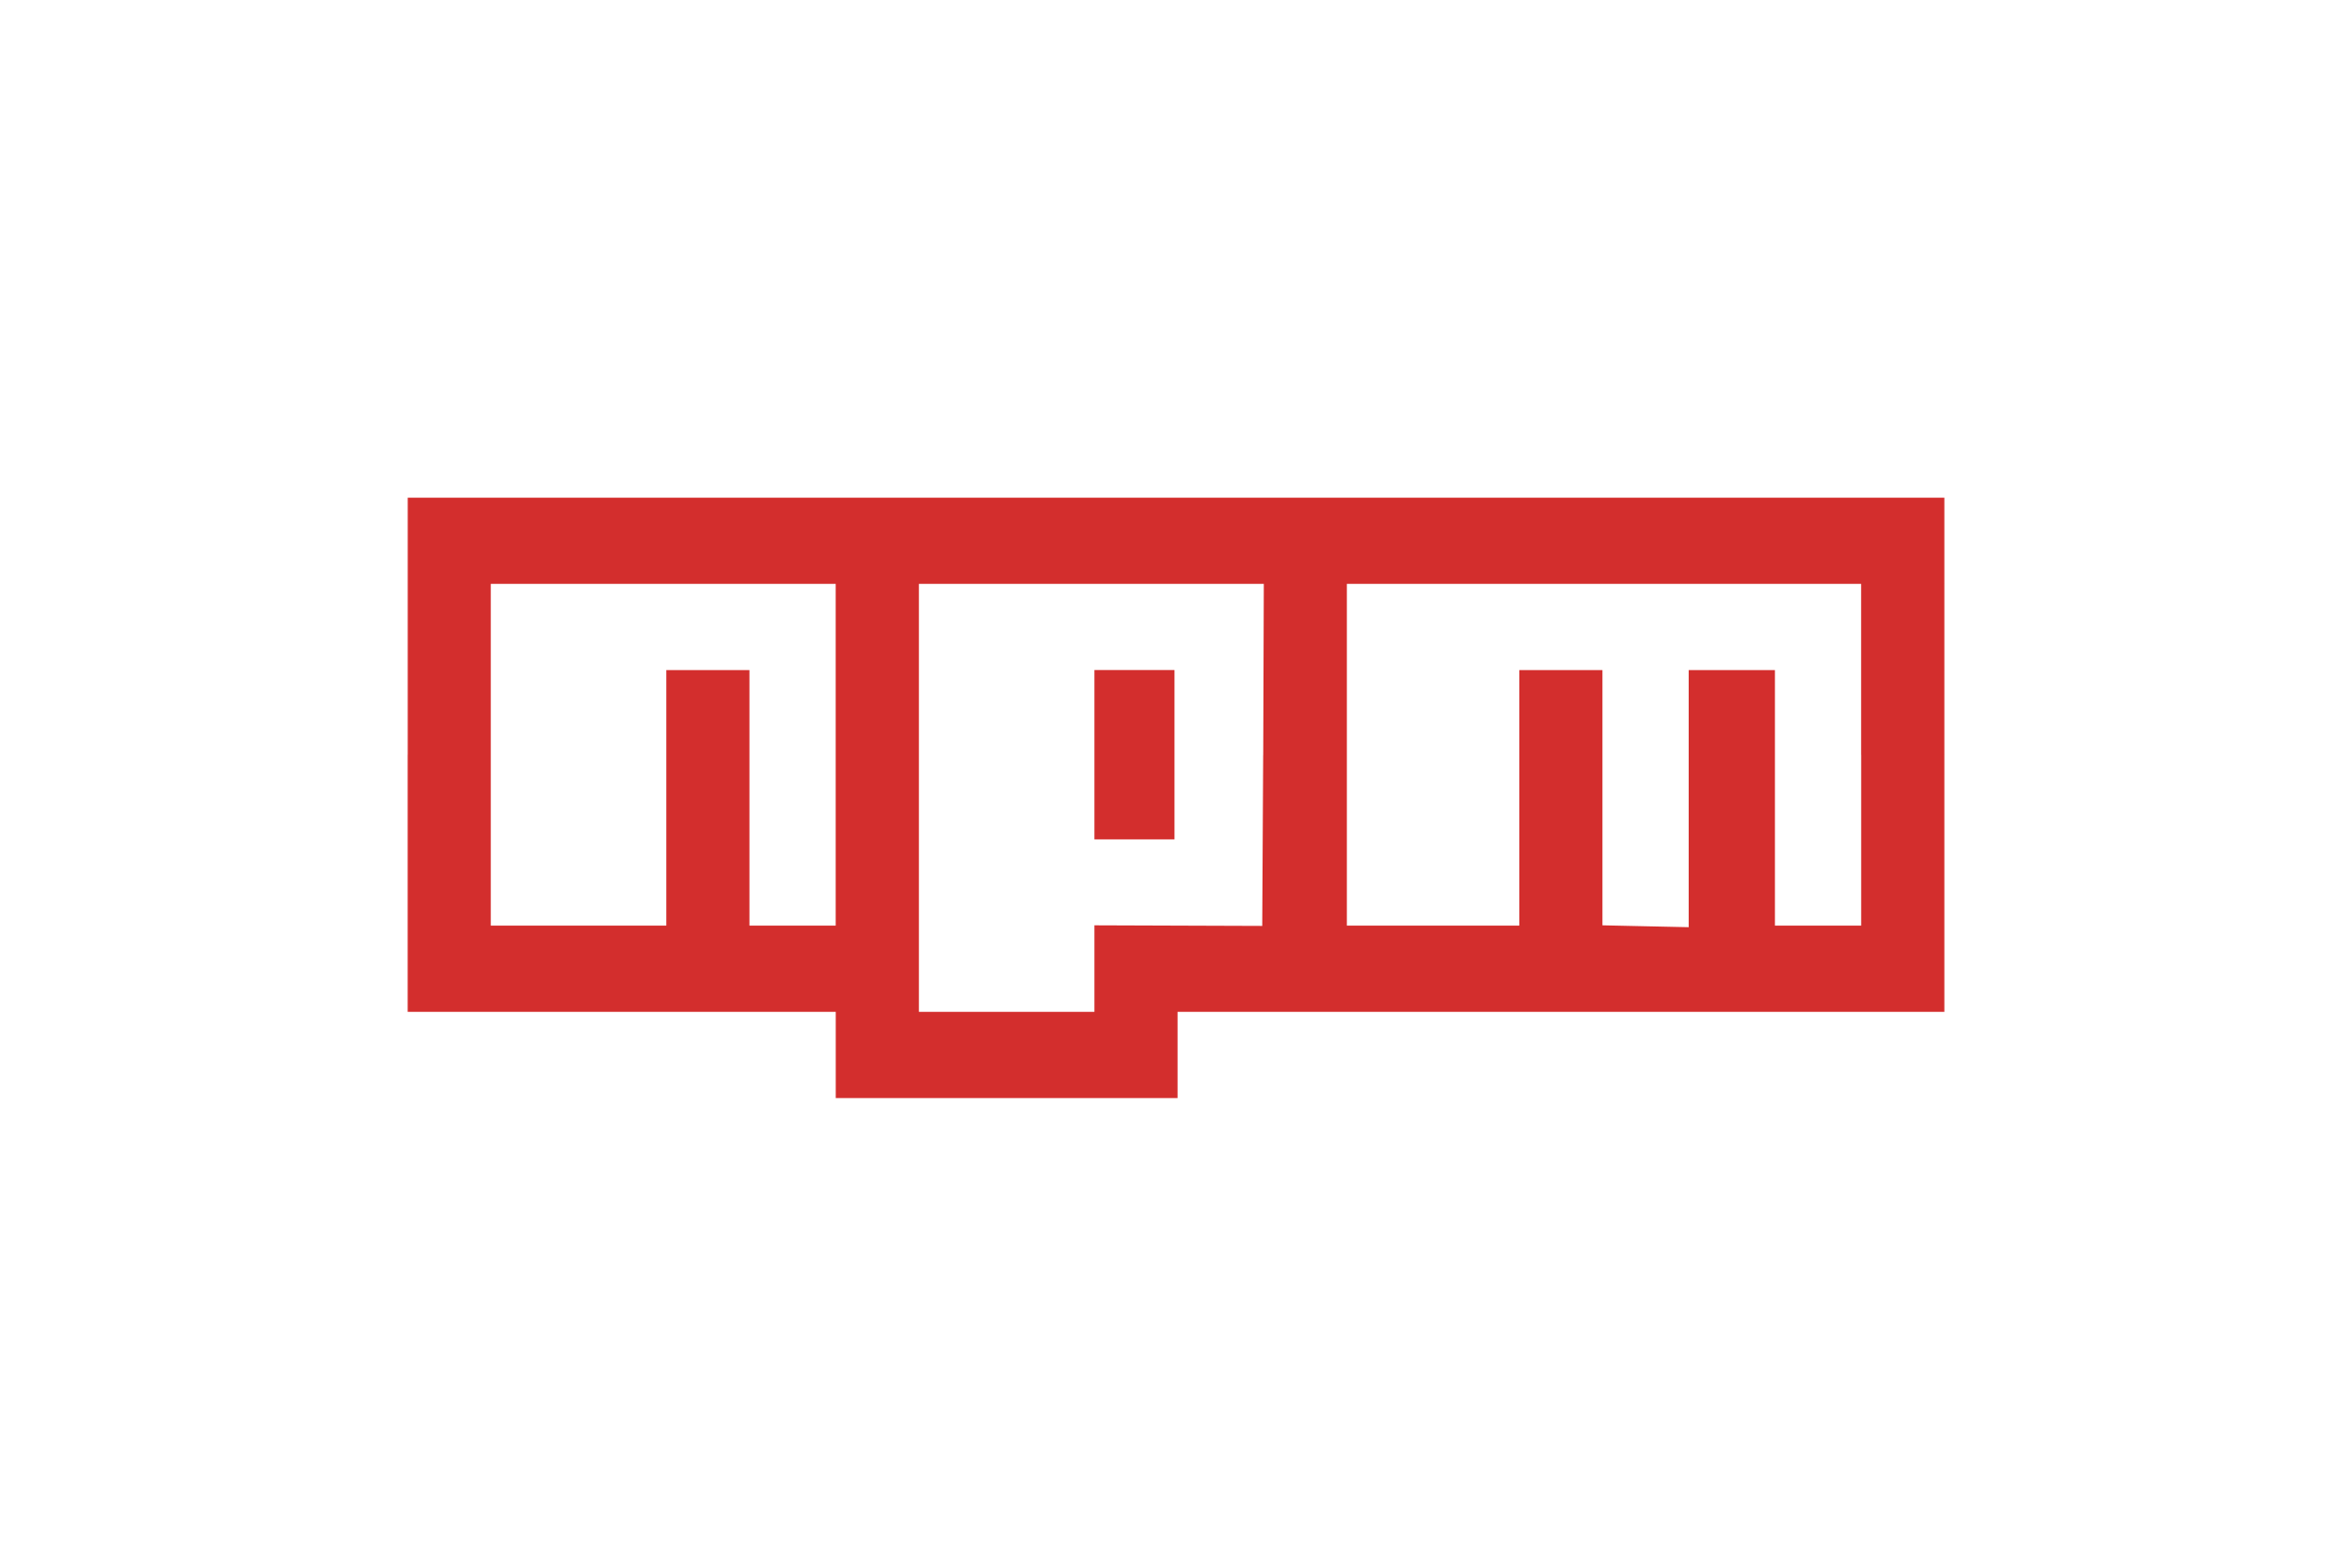 <svg xmlns="http://www.w3.org/2000/svg" viewBox="0 0 32 32" width='48px' fill='#D32E2D'><path d="M.32 15.406v5.248h8.736v1.76h6.976v-1.76h15.649V10.159H.321v5.248zm8.735 0v3.488h-1.76v-5.216H5.598v5.216H2.016v-6.976h7.039v3.488zm8.724.006L17.76 18.9l-3.425-.012v1.766h-3.582v-8.736h7.039l-.012 3.494zm12.204-.006v3.488h-1.76v-5.216h-1.76v5.248l-1.76-.038v-5.21h-1.697v5.216h-3.519v-6.976h10.495v3.488zm-15.648 0v1.728h1.634v-3.457h-1.634v1.728z"/></svg>